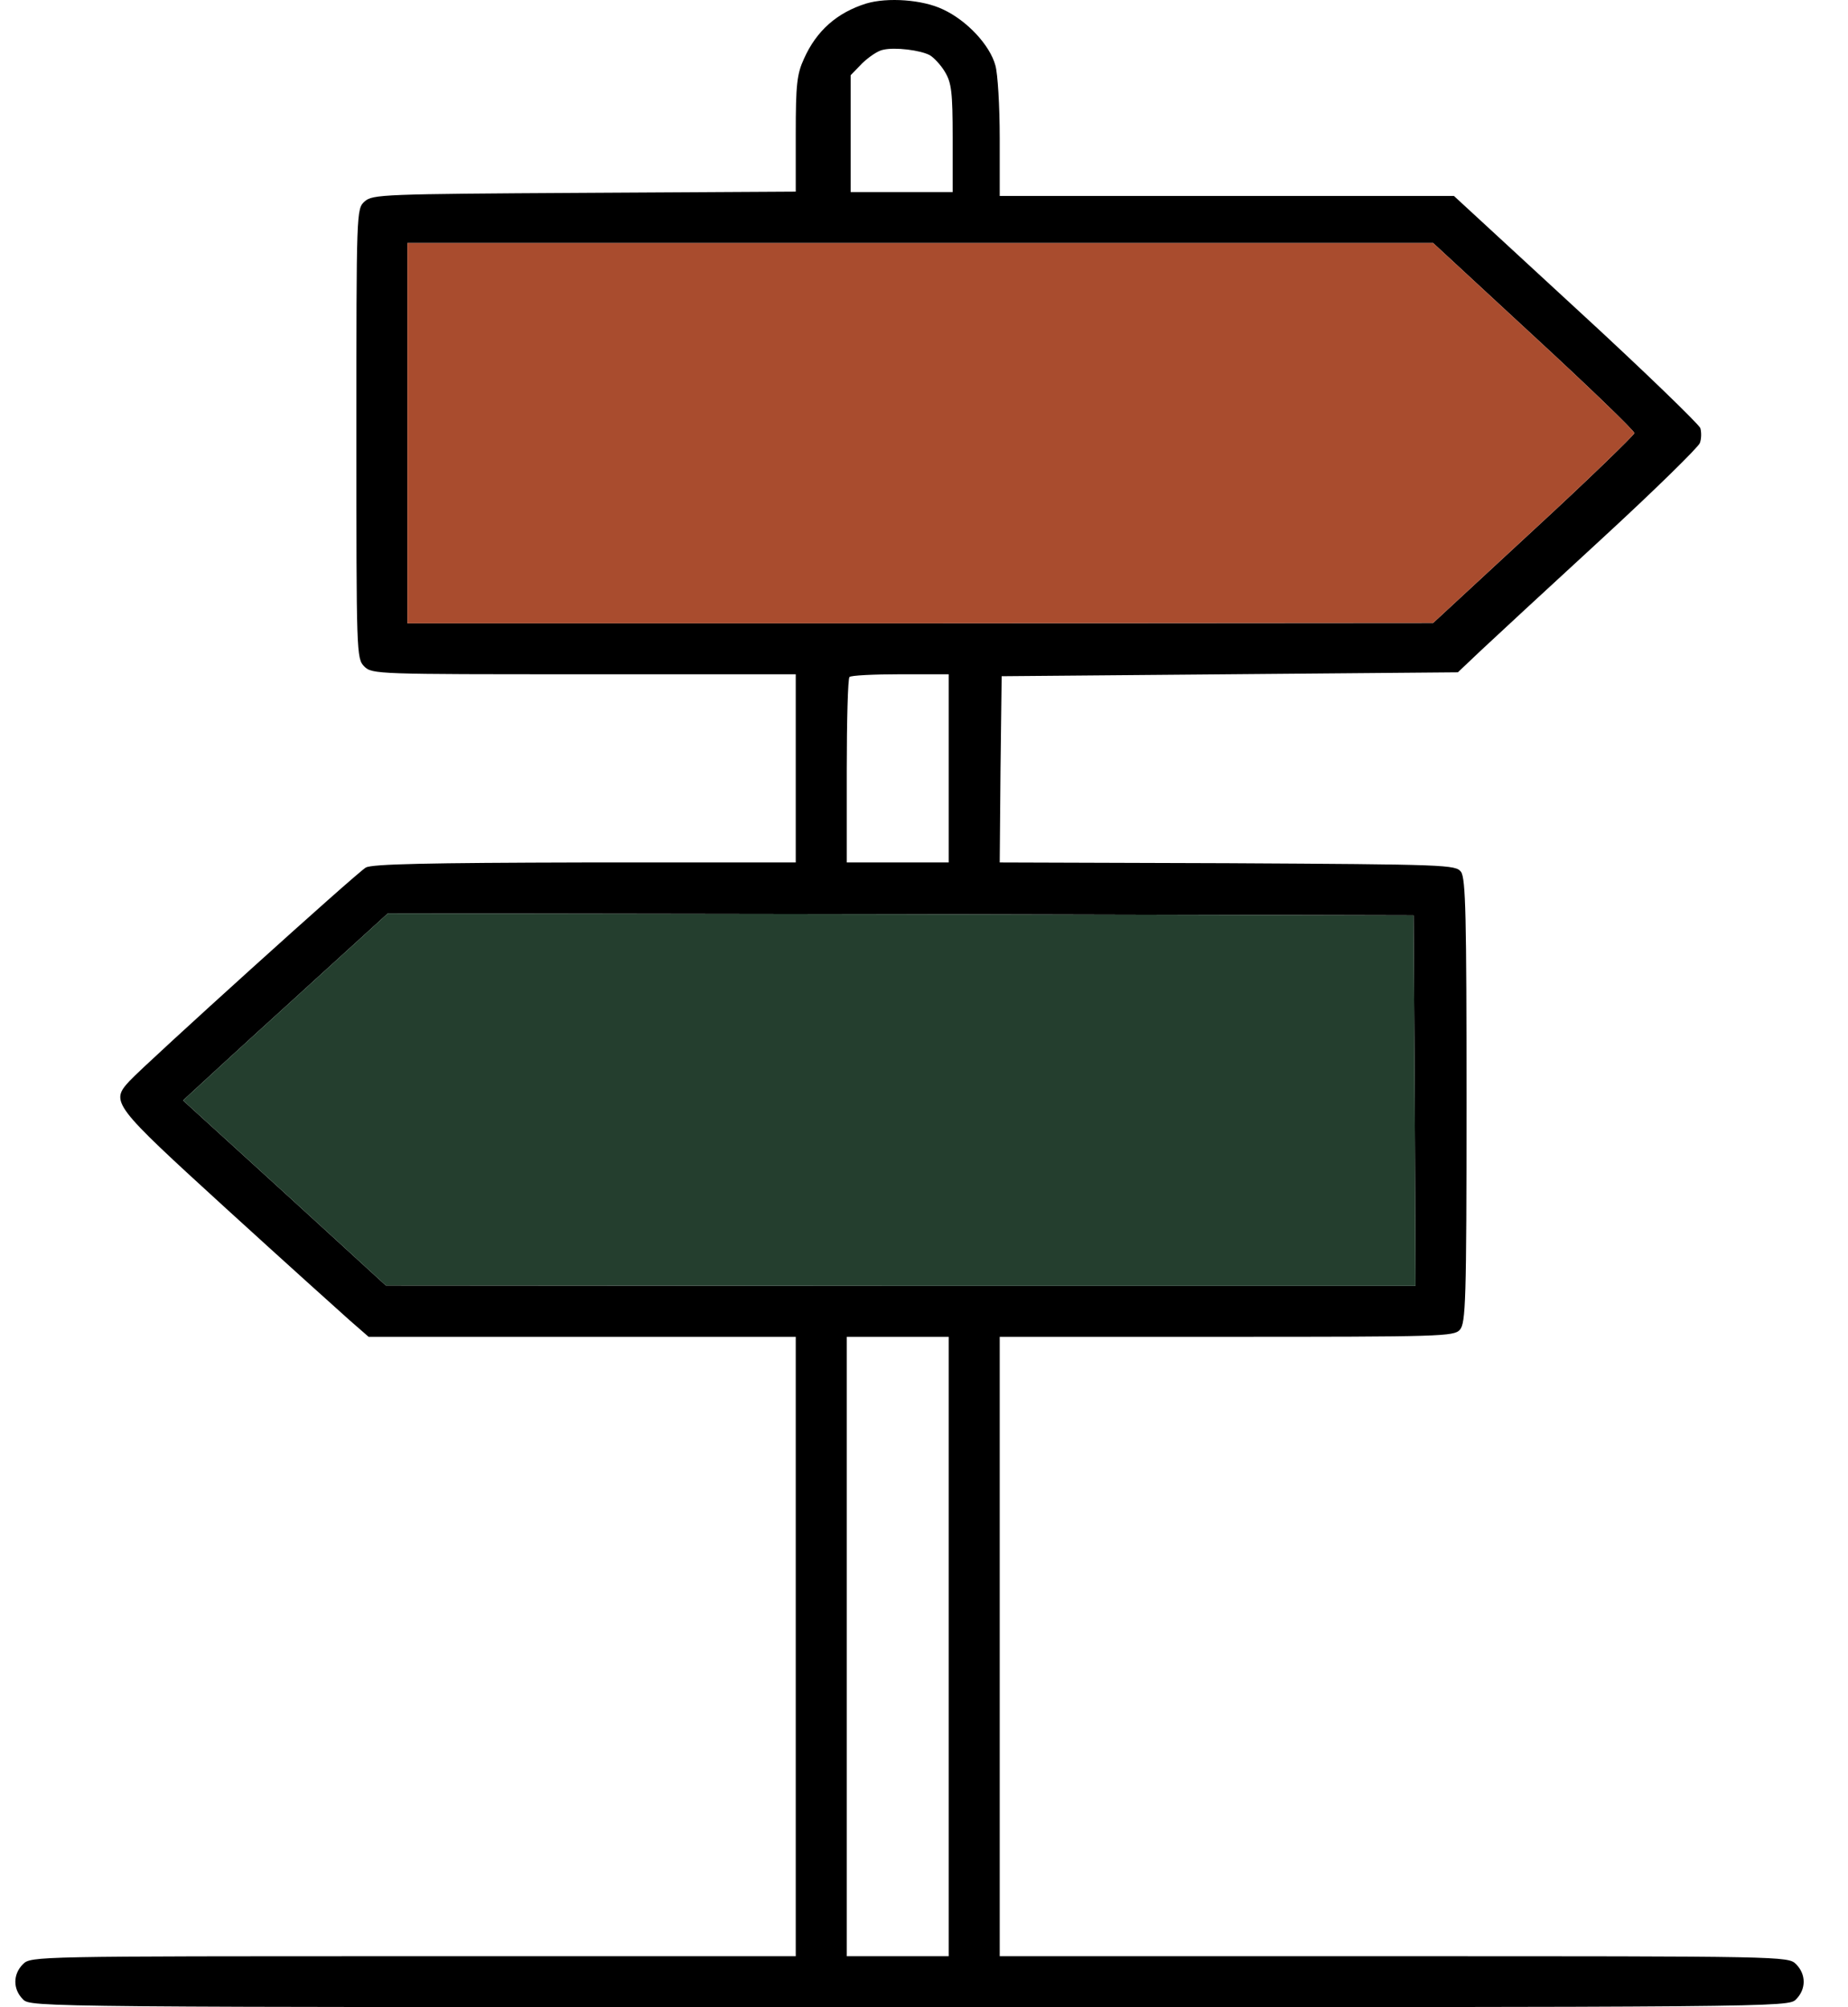 <svg width="35" height="38" viewBox="0 0 35 38" fill="none" xmlns="http://www.w3.org/2000/svg">
<path d="M16.408 0.066C15.858 0.237 15.465 0.578 15.227 1.112C15.093 1.402 15.071 1.602 15.071 2.537V3.628L11.067 3.651C7.248 3.673 7.055 3.68 6.906 3.814C6.75 3.955 6.75 3.977 6.75 8.215C6.75 12.372 6.75 12.468 6.899 12.617C7.047 12.765 7.144 12.765 11.059 12.765H15.071V14.546V16.328H11.082C8.088 16.335 7.047 16.357 6.929 16.424C6.765 16.513 2.768 20.128 2.456 20.462C2.085 20.863 2.122 20.907 4.284 22.881C5.376 23.876 6.431 24.826 6.624 24.997L6.981 25.308H11.03H15.071V31.172V37.035H7.828C0.681 37.035 0.584 37.035 0.436 37.184C0.242 37.377 0.242 37.659 0.436 37.852C0.584 38 0.681 38 17.225 38C33.77 38 33.867 38 34.015 37.852C34.209 37.659 34.209 37.377 34.015 37.184C33.867 37.035 33.77 37.035 26.4 37.035H18.934V31.172V25.308H23.228C27.299 25.308 27.537 25.301 27.649 25.175C27.76 25.049 27.775 24.64 27.775 20.848C27.775 17.344 27.76 16.632 27.671 16.506C27.567 16.372 27.426 16.365 23.25 16.342L18.934 16.328L18.949 14.561L18.971 12.802L23.288 12.765L27.611 12.728L28.042 12.32C28.288 12.09 29.305 11.147 30.316 10.219C31.326 9.291 32.173 8.46 32.195 8.386C32.225 8.304 32.225 8.178 32.203 8.104C32.173 8.03 31.118 7.005 29.848 5.84L27.537 3.71H23.236H18.934V2.612C18.934 2.01 18.897 1.394 18.852 1.239C18.748 0.853 18.31 0.385 17.857 0.177C17.471 -0.008 16.809 -0.053 16.408 0.066ZM17.612 1.046C17.686 1.09 17.82 1.231 17.894 1.357C18.02 1.565 18.043 1.736 18.043 2.612V3.636H17.077H16.111V2.53V1.424L16.334 1.194C16.46 1.075 16.631 0.957 16.728 0.942C16.951 0.89 17.433 0.949 17.612 1.046ZM29.053 6.367C30.1 7.332 30.954 8.156 30.954 8.2C30.947 8.238 30.093 9.069 29.045 10.034L27.143 11.793L17.433 11.8H7.716V8.2V4.601H17.433H27.143L29.053 6.367ZM17.968 14.546V16.328H17.003H16.037V14.598C16.037 13.641 16.059 12.839 16.089 12.817C16.111 12.787 16.549 12.765 17.055 12.765H17.968V14.546ZM26.794 20.833L26.809 24.343H17.062L7.308 24.336L5.391 22.584L3.467 20.833L3.645 20.669C3.741 20.58 4.611 19.779 5.584 18.896L7.345 17.293L17.062 17.307L26.772 17.33L26.794 20.833ZM17.968 31.172V37.035H17.003H16.037V31.172V25.308H17.003H17.968V31.172Z" fill="black"/>
<path d="M29.053 6.367C30.1 7.332 30.954 8.156 30.954 8.2C30.947 8.238 30.093 9.069 29.045 10.034L27.143 11.793L17.433 11.8H7.716V8.2V4.601H17.433H27.143L29.053 6.367Z" fill="#A94C2E"/>
<path d="M26.794 20.833L26.809 24.343H17.062L7.308 24.336L5.391 22.584L3.467 20.833L3.645 20.669C3.741 20.58 4.611 19.779 5.584 18.896L7.345 17.293L17.062 17.307L26.772 17.33L26.794 20.833Z" fill="#243E2E"/>
</svg>
